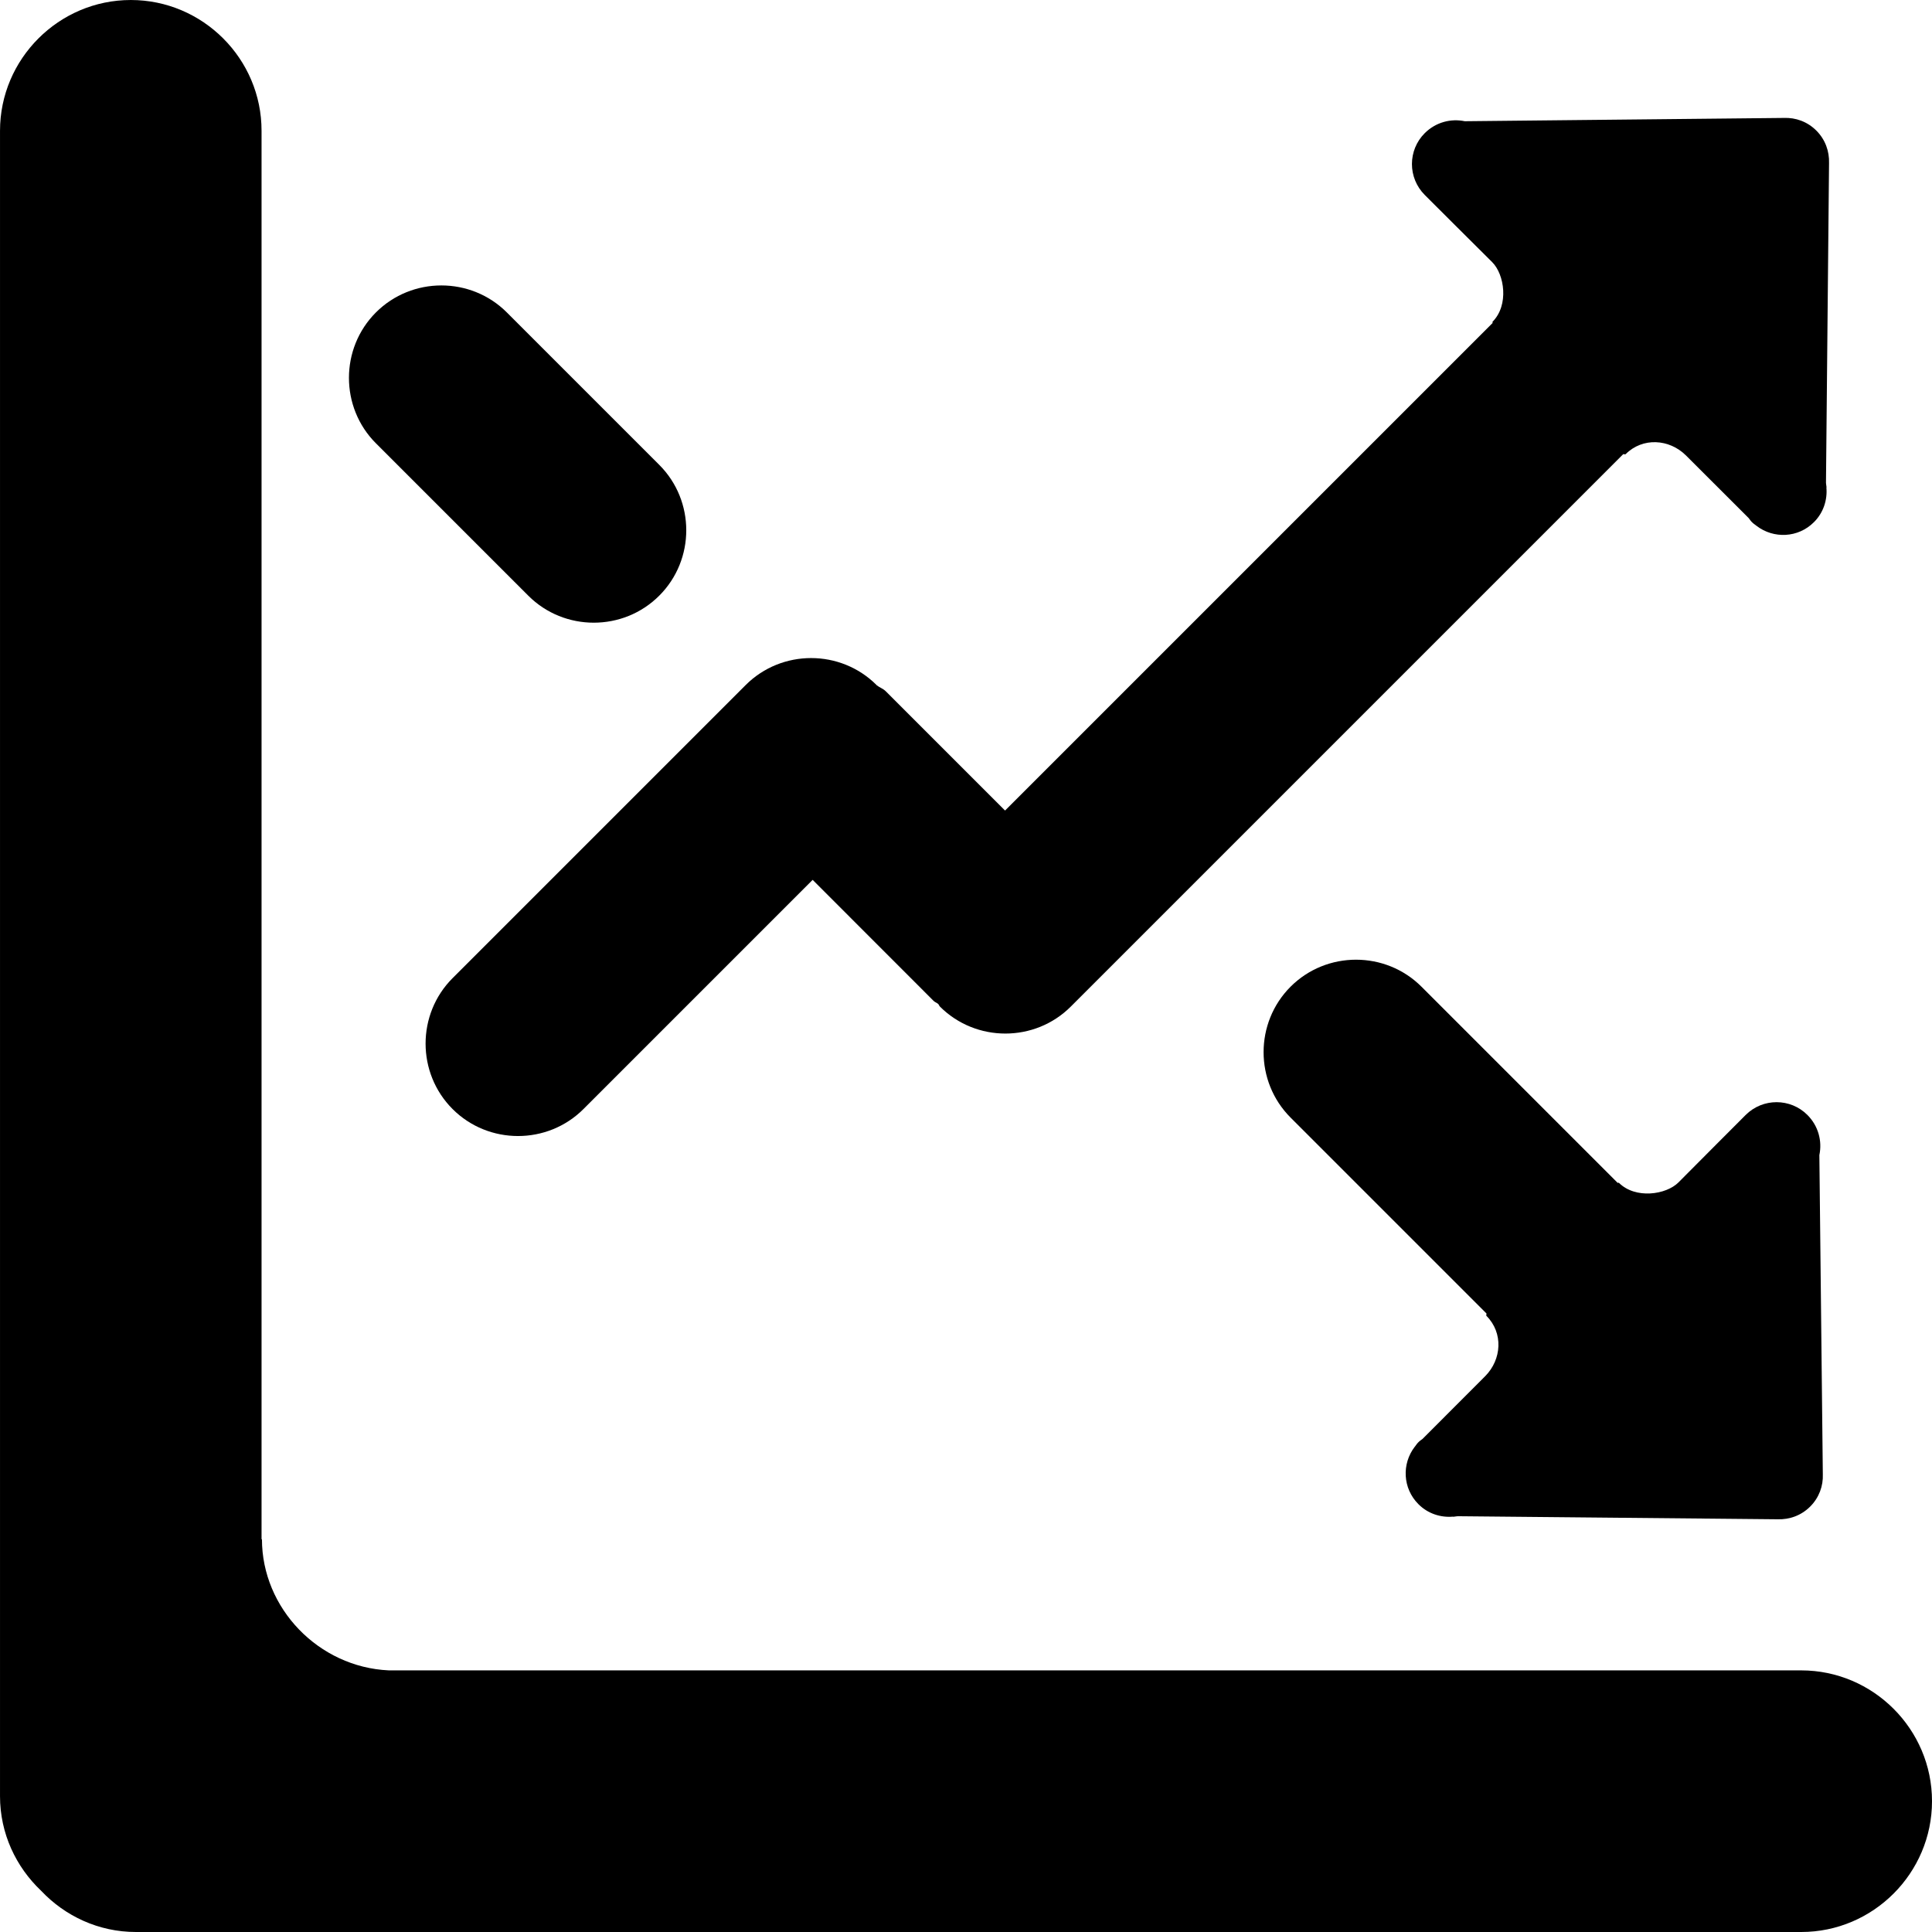 <!-- Generated by IcoMoon.io -->
<svg version="1.1" xmlns="http://www.w3.org/2000/svg" width="512" height="512" viewBox="0 0 512 512">
<title>market-update</title>
<path d="M477.334 442.666h-374.315c-18.624-0.853-33.6-16.49-33.6-34.752-0.043 0-0.064 0.022-0.106 0.022v-373.269c0.022-19.072-15.573-34.666-34.645-34.666s-34.666 15.595-34.666 34.666v441.344c0 9.877 4.224 18.752 10.922 25.088 6.314 6.678 15.21 10.901 25.088 10.901h441.344c19.050 0 34.645-15.594 34.645-34.666s-15.594-34.666-34.666-34.666z"></path>
<path d="M174.698 157.867v0c-9.536 9.536-25.152 9.536-34.688 0l-40.384-40.384c-9.536-9.536-9.536-25.152 0-34.688v0c9.536-9.536 25.152-9.536 34.688 0l40.384 40.384c9.558 9.536 9.558 25.152 0 34.688z"></path>
<path d="M483.904 127.957l0.81-84.715c0.106-3.136-0.981-6.251-3.37-8.64-2.368-2.368-5.483-3.477-8.598-3.349l-84.565 0.874c-3.712-0.768-7.68 0.256-10.603 3.157-4.522 4.502-4.544 11.84 0 16.384 0 0 14.613 14.592 17.877 17.813 3.243 3.243 4.48 11.371 0.086 15.787-0.064 0.064 0.064 0.256 0 0.341l-129.195 129.195-31.616-31.616c-0.704-0.704-1.621-0.982-2.389-1.578-0.022-0.022-0.022-0.042-0.042-0.064-9.536-9.536-25.152-9.536-34.688 0l-77.674 77.674c-9.536 9.536-9.536 25.152 0 34.688s25.152 9.536 34.688 0l60.736-60.736 32.042 32.064c0.363 0.363 0.853 0.49 1.238 0.832 0.192 0.214 0.256 0.49 0.448 0.683 9.536 9.536 25.152 9.536 34.688 0l146.389-146.389c0.171-0.064 0.512 0.128 0.64 0 4.522-4.522 11.563-4.053 15.978 0.32 4.394 4.394 16.64 16.619 16.64 16.619 0.277 0.363 0.534 0.768 0.896 1.109 0.341 0.363 0.789 0.619 1.152 0.917l0.043 0.042c4.522 3.456 11.008 3.2 15.19-0.982 2.538-2.518 3.606-5.93 3.307-9.216h0.043l-0.128-0.982c-0.022-0.085-0.022-0.149-0.022-0.234z"></path>
<path d="M482.154 306.091c0.768-3.712-0.256-7.68-3.158-10.603-4.502-4.522-11.84-4.544-16.384 0 0 0-14.592 14.613-17.813 17.877-3.243 3.243-11.37 4.48-15.786 0.086-0.064-0.064-0.256 0.064-0.341 0l-51.968-51.968c-9.536-9.536-25.152-9.536-34.688 0s-9.536 25.152 0 34.688l51.904 51.904c0.064 0.171-0.128 0.512 0 0.64 4.522 4.522 4.053 11.563-0.32 15.978-4.394 4.394-16.618 16.64-16.618 16.64-0.363 0.277-0.768 0.534-1.11 0.896-0.363 0.341-0.618 0.789-0.918 1.152l-0.043 0.043c-3.456 4.502-3.2 11.008 0.981 15.19 2.517 2.538 5.93 3.606 9.216 3.307v0.043l0.981-0.128c0.106-0.022 0.192-0.022 0.277-0.022l84.714 0.81c3.136 0.106 6.25-0.981 8.64-3.37 2.368-2.368 3.478-5.483 3.349-8.576l-0.918-84.587z"></path>
</svg>
